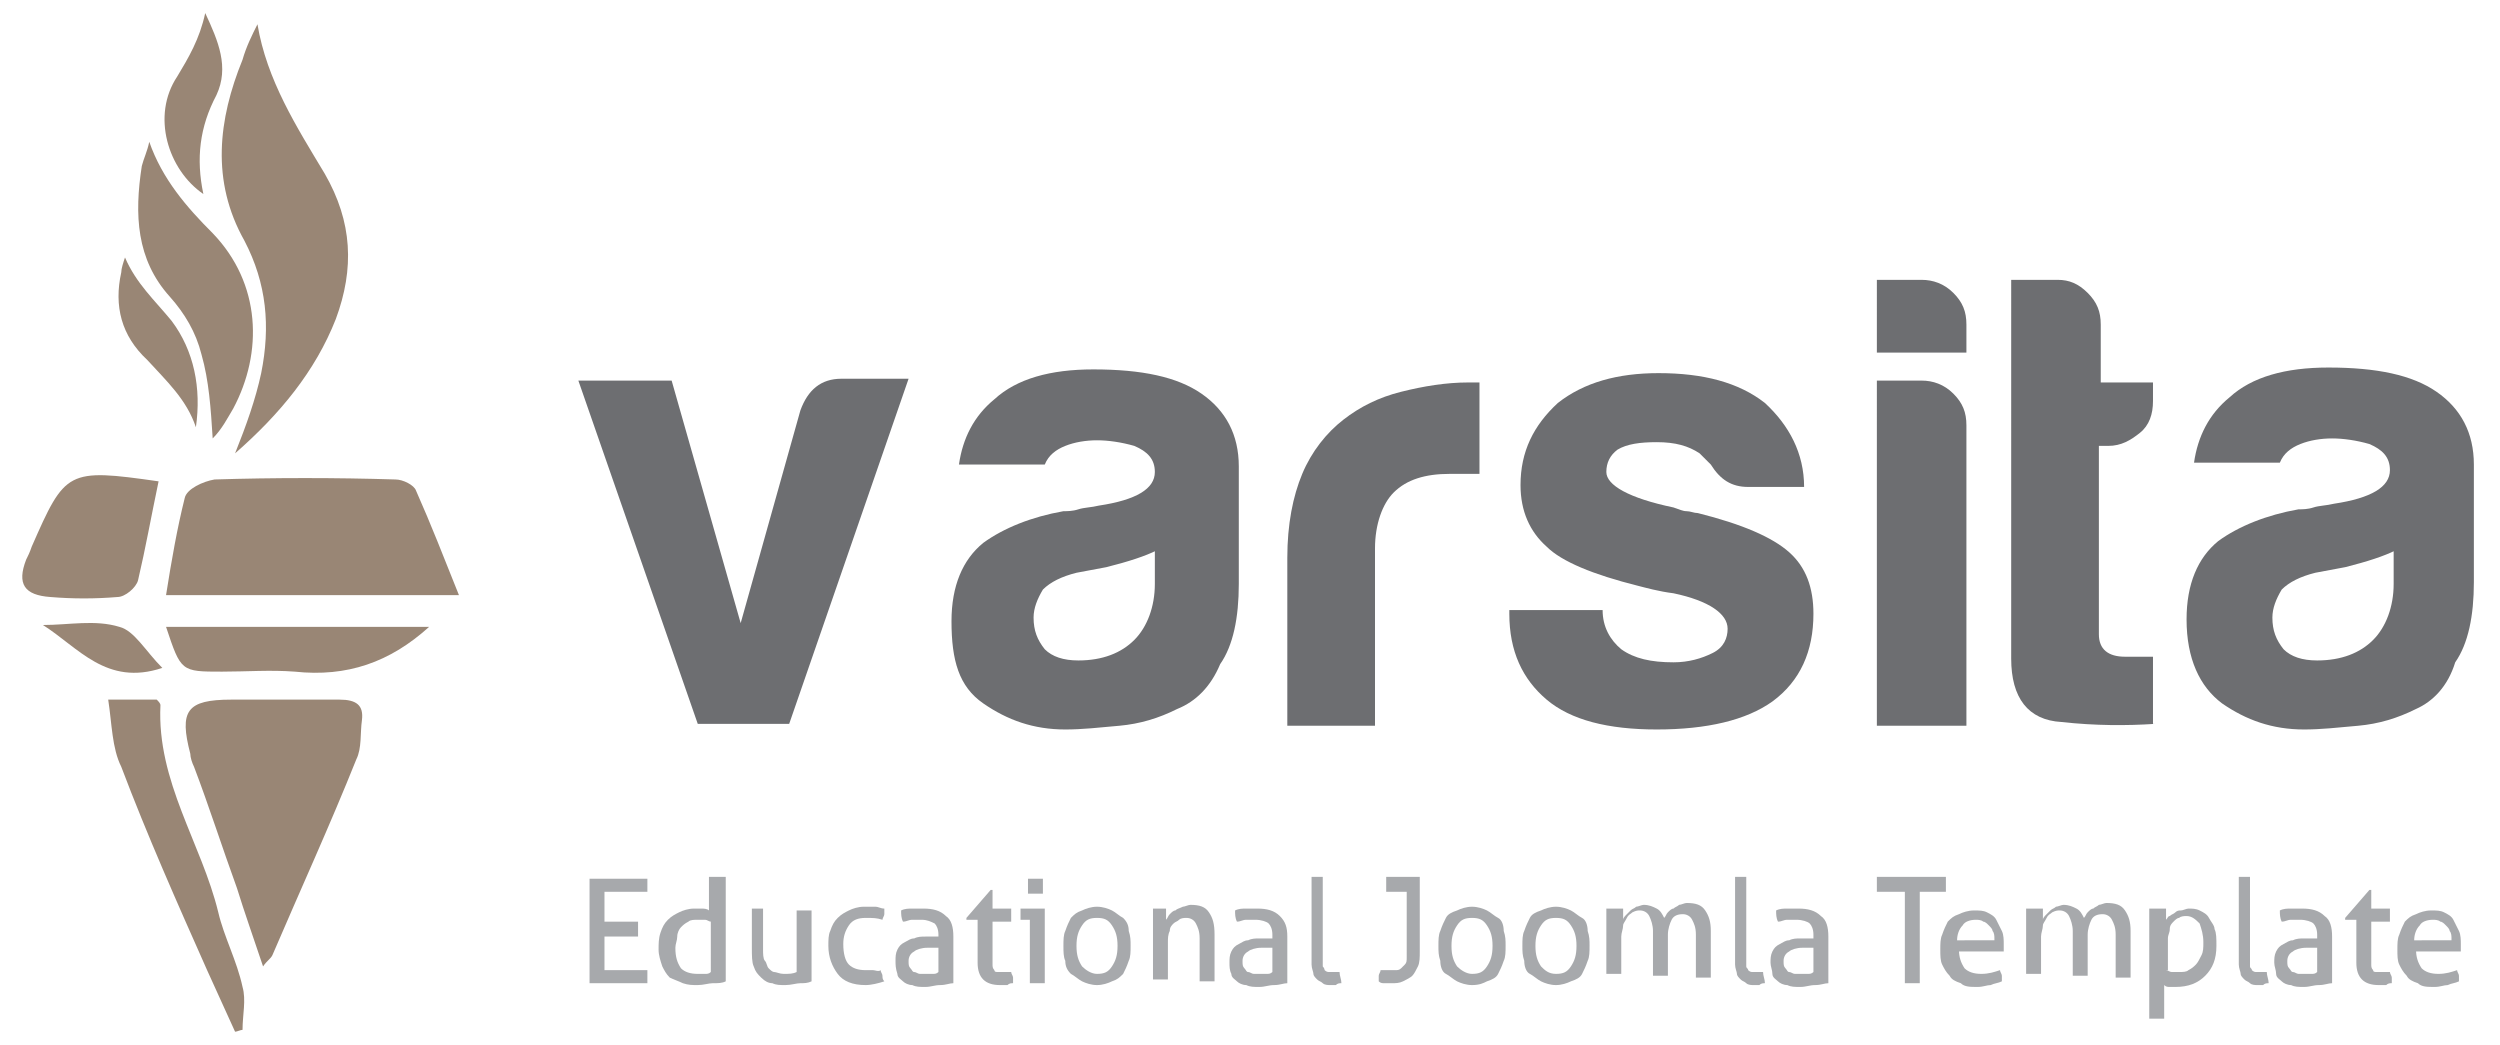 <?xml version="1.0" encoding="utf-8"?>
<!-- Generator: Adobe Illustrator 18.1.0, SVG Export Plug-In . SVG Version: 6.00 Build 0)  -->
<!DOCTYPE svg PUBLIC "-//W3C//DTD SVG 1.1//EN" "http://www.w3.org/Graphics/SVG/1.1/DTD/svg11.dtd">
<svg version="1.1" id="Layer_1" xmlns="http://www.w3.org/2000/svg" xmlns:xlink="http://www.w3.org/1999/xlink" x="0px" y="0px"
	 viewBox="0 0 134 56" enable-background="new 0 0 134 56" xml:space="preserve">
<g>
	<path fill="#6D6E71" d="M42.3,38.8h-4.9l-6.4-18.4H36l3.7,13L42.9,22c0.4-1.1,1.1-1.7,2.2-1.7h3.6L42.3,38.8z"/>
	<path fill="#6D6E71" d="M63.1,38c-1,0.5-2,0.8-3.1,0.9c-1.1,0.1-2,0.2-2.9,0.2c-1.7,0-3.1-0.5-4.4-1.4S51,35.4,51,33.3
		c0-1.9,0.6-3.3,1.7-4.2c1.1-0.8,2.6-1.4,4.3-1.7c0.2,0,0.5,0,0.8-0.1c0.3-0.1,0.7-0.1,1.1-0.2c2-0.3,3-0.9,3-1.8
		c0-0.7-0.4-1.1-1.1-1.4c-0.7-0.2-1.4-0.3-2-0.3c-0.6,0-1.2,0.1-1.7,0.3c-0.5,0.2-0.9,0.5-1.1,1h-4.6c0.2-1.4,0.8-2.6,1.9-3.5
		c1.2-1.1,3-1.6,5.3-1.6c2.6,0,4.5,0.4,5.8,1.3c1.3,0.9,2,2.2,2,3.9v6.3c0,1.8-0.3,3.3-1,4.3C64.9,36.8,64.1,37.6,63.1,38z M62,29.5
		c-0.6,0.3-1.5,0.6-2.7,0.9l-1.6,0.3c-0.8,0.2-1.4,0.5-1.8,0.9c-0.3,0.5-0.5,1-0.5,1.5c0,0.7,0.2,1.2,0.6,1.7c0.4,0.4,1,0.6,1.8,0.6
		c1.3,0,2.3-0.4,3-1.1c0.7-0.7,1.1-1.8,1.1-3V29.5z"/>
	<path fill="#6D6E71" d="M69,38.8v-8.9c0-1.8,0.3-3.3,0.8-4.5c0.5-1.2,1.3-2.2,2.2-2.9c0.9-0.7,1.9-1.2,3.1-1.5
		c1.2-0.3,2.4-0.5,3.6-0.5c0.1,0,0.2,0,0.3,0s0.3,0,0.3,0v4.9h-1.6c-1.3,0-2.3,0.3-3,1c-0.6,0.6-1,1.7-1,3v9.5H69z"/>
	<path fill="#6D6E71" d="M81.2,32.7h4.7c0,0.9,0.4,1.6,1,2.1c0.7,0.5,1.6,0.7,2.8,0.7c0.8,0,1.5-0.2,2.1-0.5
		c0.6-0.3,0.8-0.8,0.8-1.3c0-0.8-1-1.5-2.9-1.9c-0.8-0.1-1.5-0.3-1.9-0.4c-2.4-0.6-4.1-1.3-4.9-2.1c-0.9-0.8-1.4-1.9-1.4-3.3
		c0-1.8,0.7-3.2,2-4.4c1.4-1.1,3.2-1.6,5.4-1.6c2.4,0,4.3,0.5,5.7,1.6c1.3,1.2,2.1,2.7,2.1,4.5h-3c-0.9,0-1.5-0.4-2-1.2
		c-0.2-0.2-0.4-0.4-0.6-0.6c-0.6-0.4-1.3-0.6-2.3-0.6c-0.9,0-1.6,0.1-2.1,0.4c-0.4,0.3-0.6,0.7-0.6,1.2c0,0.7,1.2,1.4,3.6,1.9
		c0.3,0.1,0.5,0.2,0.7,0.2c0.2,0,0.4,0.1,0.6,0.1c2.4,0.6,4,1.3,4.9,2.1c0.9,0.8,1.3,1.9,1.3,3.3c0,2-0.7,3.6-2.2,4.7
		c-1.4,1-3.5,1.5-6.2,1.5c-2.6,0-4.6-0.5-5.9-1.6c-1.3-1.1-2-2.6-2-4.6V32.7z"/>
	<path fill="#6D6E71" d="M100.5,15h2.5c0.6,0,1.2,0.2,1.7,0.7c0.5,0.5,0.7,1,0.7,1.7v1.5h-4.8V15z M100.5,20.4h2.5
		c0.6,0,1.2,0.2,1.7,0.7c0.5,0.5,0.7,1,0.7,1.7v16.1h-4.8V20.4z"/>
	<path fill="#6D6E71" d="M115.5,38.8c-1.5,0.1-3.2,0.1-5-0.1c-1.8-0.1-2.7-1.3-2.7-3.4V15h2.5c0.6,0,1.1,0.2,1.6,0.7
		c0.5,0.5,0.7,1,0.7,1.7v3.1h2.8v1c0,0.7-0.2,1.3-0.7,1.7c-0.5,0.4-1,0.7-1.7,0.7h-0.5V34c0,0.8,0.5,1.2,1.4,1.2h1.5V38.8z"/>
	<path fill="#6D6E71" d="M129.5,38c-1,0.5-2,0.8-3.1,0.9c-1.1,0.1-2,0.2-2.9,0.2c-1.7,0-3.1-0.5-4.4-1.4c-1.2-0.9-1.9-2.4-1.9-4.5
		c0-1.9,0.6-3.3,1.7-4.2c1.1-0.8,2.6-1.4,4.3-1.7c0.2,0,0.5,0,0.8-0.1c0.3-0.1,0.7-0.1,1.1-0.2c2-0.3,3-0.9,3-1.8
		c0-0.7-0.4-1.1-1.1-1.4c-0.7-0.2-1.4-0.3-2-0.3c-0.6,0-1.2,0.1-1.7,0.3c-0.5,0.2-0.9,0.5-1.1,1h-4.6c0.2-1.4,0.8-2.6,1.9-3.5
		c1.2-1.1,3-1.6,5.3-1.6c2.6,0,4.5,0.4,5.8,1.3c1.3,0.9,2,2.2,2,3.9v6.3c0,1.8-0.3,3.3-1,4.3C131.2,36.8,130.4,37.6,129.5,38z
		 M128.4,29.5c-0.6,0.3-1.5,0.6-2.7,0.9l-1.6,0.3c-0.8,0.2-1.4,0.5-1.8,0.9c-0.3,0.5-0.5,1-0.5,1.5c0,0.7,0.2,1.2,0.6,1.7
		c0.4,0.4,1,0.6,1.8,0.6c1.3,0,2.3-0.4,3-1.1c0.7-0.7,1.1-1.8,1.1-3V29.5z"/>
</g>
<g>
	<path fill="#A7A9AC" d="M31.6,47.1h3.1c0,0.1,0,0.2,0,0.3c0,0.1,0,0.1,0,0.2c0,0.1,0,0.1,0,0.2h-2.3v1.6h1.8c0,0.1,0,0.1,0,0.2
		c0,0.1,0,0.1,0,0.2s0,0.1,0,0.2c0,0.1,0,0.1,0,0.2h-1.8V52h2.3c0,0.1,0,0.2,0,0.3c0,0.1,0,0.1,0,0.2s0,0.1,0,0.2h-3.1V47.1z"/>
	<path fill="#A7A9AC" d="M38.1,47c0.1,0,0.1,0,0.2,0c0.1,0,0.1,0,0.2,0c0.1,0,0.1,0,0.2,0c0.1,0,0.1,0,0.2,0v5.6
		c-0.2,0.1-0.4,0.1-0.7,0.1c-0.2,0-0.5,0.1-0.8,0.1c-0.3,0-0.5,0-0.8-0.1c-0.2-0.1-0.5-0.2-0.7-0.3c-0.2-0.2-0.3-0.4-0.4-0.6
		c-0.1-0.3-0.2-0.6-0.2-0.9c0-0.3,0-0.6,0.1-0.9s0.2-0.5,0.4-0.7c0.2-0.2,0.4-0.3,0.6-0.4c0.2-0.1,0.5-0.2,0.8-0.2
		c0.1,0,0.3,0,0.4,0c0.1,0,0.3,0,0.4,0.1V47z M38.1,49.4c-0.1,0-0.2-0.1-0.3-0.1c-0.1,0-0.2,0-0.4,0c-0.2,0-0.4,0-0.5,0.1
		c-0.2,0.1-0.3,0.2-0.4,0.3c-0.1,0.1-0.2,0.3-0.2,0.5s-0.1,0.4-0.1,0.6c0,0.5,0.1,0.8,0.3,1.1c0.2,0.2,0.5,0.3,0.9,0.3
		c0.1,0,0.3,0,0.4,0c0.1,0,0.2,0,0.3-0.1V49.4z"/>
	<path fill="#A7A9AC" d="M40.1,48.7c0.1,0,0.1,0,0.2,0c0.1,0,0.1,0,0.2,0c0.1,0,0.1,0,0.2,0c0.1,0,0.1,0,0.2,0v2.2
		c0,0.2,0,0.5,0.1,0.6s0.1,0.3,0.2,0.4c0.1,0.1,0.2,0.2,0.3,0.2c0.1,0,0.3,0.1,0.5,0.1c0.3,0,0.5,0,0.7-0.1v-3.3c0.1,0,0.1,0,0.2,0
		c0.1,0,0.1,0,0.2,0s0.1,0,0.2,0c0.1,0,0.1,0,0.2,0v3.8c-0.2,0.1-0.4,0.1-0.6,0.1c-0.2,0-0.5,0.1-0.8,0.1c-0.3,0-0.5,0-0.7-0.1
		c-0.2,0-0.4-0.1-0.6-0.3s-0.3-0.3-0.4-0.6c-0.1-0.2-0.1-0.6-0.1-1V48.7z"/>
	<path fill="#A7A9AC" d="M47.2,52c0,0.1,0.1,0.2,0.1,0.3c0,0.1,0,0.2,0.1,0.3c-0.3,0.1-0.7,0.2-1,0.2c-0.7,0-1.2-0.2-1.5-0.6
		c-0.3-0.4-0.5-0.9-0.5-1.5c0-0.3,0-0.6,0.1-0.8c0.1-0.3,0.2-0.5,0.4-0.7c0.2-0.2,0.4-0.3,0.6-0.4c0.2-0.1,0.5-0.2,0.8-0.2
		c0.2,0,0.4,0,0.6,0c0.2,0,0.3,0.1,0.5,0.1c0,0.1,0,0.2,0,0.3c0,0.1-0.1,0.2-0.1,0.3c-0.3-0.1-0.5-0.1-0.9-0.1
		c-0.4,0-0.7,0.1-0.9,0.4c-0.2,0.3-0.3,0.6-0.3,1c0,0.5,0.1,0.9,0.3,1.1c0.2,0.2,0.5,0.3,0.9,0.3c0.2,0,0.3,0,0.4,0
		S47.1,52.1,47.2,52z"/>
	<path fill="#A7A9AC" d="M50.3,50.1c0-0.3-0.1-0.5-0.2-0.6c-0.2-0.1-0.4-0.2-0.7-0.2c-0.2,0-0.3,0-0.5,0c-0.2,0-0.3,0.1-0.5,0.1
		c-0.1-0.2-0.1-0.4-0.1-0.6c0.2-0.1,0.4-0.1,0.6-0.1c0.2,0,0.4,0,0.6,0c0.5,0,0.9,0.1,1.2,0.4c0.3,0.2,0.4,0.6,0.4,1.1v2.5
		c-0.2,0-0.4,0.1-0.7,0.1c-0.3,0-0.5,0.1-0.8,0.1c-0.3,0-0.5,0-0.7-0.1c-0.2,0-0.4-0.1-0.5-0.2c-0.1-0.1-0.3-0.2-0.3-0.4
		C48,51.9,48,51.7,48,51.5c0-0.2,0-0.4,0.1-0.6c0.1-0.2,0.2-0.3,0.4-0.4c0.2-0.1,0.3-0.2,0.5-0.2c0.2-0.1,0.4-0.1,0.6-0.1
		c0.2,0,0.3,0,0.4,0s0.2,0,0.3,0V50.1z M50.3,50.8c-0.1,0-0.2,0-0.3,0c-0.1,0-0.2,0-0.3,0c-0.3,0-0.6,0.1-0.7,0.2
		c-0.2,0.1-0.3,0.3-0.3,0.5c0,0.2,0,0.3,0.1,0.4c0.1,0.1,0.1,0.2,0.2,0.2c0.1,0,0.2,0.1,0.3,0.1c0.1,0,0.2,0,0.3,0
		c0.1,0,0.2,0,0.4,0c0.1,0,0.2,0,0.3-0.1V50.8z"/>
	<path fill="#A7A9AC" d="M52.4,49.3h-0.6l0-0.1l1.3-1.5h0.1v1h1c0,0.1,0,0.2,0,0.3c0,0.1,0,0.1,0,0.2c0,0.1,0,0.1,0,0.2h-1v1.8
		c0,0.2,0,0.4,0,0.5s0,0.2,0.1,0.3c0,0.1,0.1,0.1,0.2,0.1c0.1,0,0.2,0,0.3,0c0.1,0,0.2,0,0.2,0c0.1,0,0.1,0,0.2,0
		c0,0.1,0.1,0.2,0.1,0.3c0,0.1,0,0.2,0,0.3c-0.1,0-0.2,0-0.3,0.1c-0.1,0-0.2,0-0.4,0c-0.4,0-0.7-0.1-0.9-0.3
		c-0.2-0.2-0.3-0.5-0.3-0.9V49.3z"/>
	<path fill="#A7A9AC" d="M55.2,49.3h-0.5c0,0,0-0.1,0-0.1c0-0.1,0-0.1,0-0.2c0-0.1,0-0.1,0-0.2c0-0.1,0-0.1,0-0.1H56v4
		c-0.1,0-0.1,0-0.2,0c-0.1,0-0.1,0-0.2,0c-0.1,0-0.1,0-0.2,0c-0.1,0-0.1,0-0.2,0V49.3z M55.1,47.9c0-0.1,0-0.1,0-0.2
		c0-0.1,0-0.1,0-0.2s0-0.1,0-0.2c0-0.1,0-0.1,0-0.2c0.1,0,0.1,0,0.2,0c0.1,0,0.1,0,0.2,0s0.1,0,0.2,0c0.1,0,0.1,0,0.2,0
		c0,0.1,0,0.1,0,0.2c0,0.1,0,0.1,0,0.2s0,0.1,0,0.2c0,0.1,0,0.1,0,0.2c-0.1,0-0.1,0-0.2,0c-0.1,0-0.1,0-0.2,0c-0.1,0-0.1,0-0.2,0
		S55.1,47.9,55.1,47.9z"/>
	<path fill="#A7A9AC" d="M58.8,52.8c-0.3,0-0.6-0.1-0.8-0.2s-0.4-0.3-0.6-0.4c-0.2-0.2-0.3-0.4-0.3-0.7C57,51.3,57,51,57,50.7
		s0-0.6,0.1-0.8c0.1-0.3,0.2-0.5,0.3-0.7c0.2-0.2,0.3-0.3,0.6-0.4c0.2-0.1,0.5-0.2,0.8-0.2s0.6,0.1,0.8,0.2c0.2,0.1,0.4,0.3,0.6,0.4
		c0.2,0.2,0.3,0.4,0.3,0.7c0.1,0.3,0.1,0.5,0.1,0.8s0,0.6-0.1,0.8c-0.1,0.3-0.2,0.5-0.3,0.7c-0.2,0.2-0.3,0.3-0.6,0.4
		C59.4,52.7,59.1,52.8,58.8,52.8z M58.8,52.2c0.4,0,0.6-0.1,0.8-0.4c0.2-0.3,0.3-0.6,0.3-1.1s-0.1-0.8-0.3-1.1
		c-0.2-0.3-0.4-0.4-0.8-0.4s-0.6,0.1-0.8,0.4c-0.2,0.3-0.3,0.6-0.3,1.1s0.1,0.8,0.3,1.1C58.2,52,58.5,52.2,58.8,52.2z"/>
	<path fill="#A7A9AC" d="M61.7,48.7c0.1,0,0.1,0,0.2,0c0.1,0,0.1,0,0.2,0s0.1,0,0.2,0c0,0,0.1,0,0.2,0c0,0.1,0,0.2,0,0.3
		c0,0.1,0,0.2,0,0.3c0.1-0.1,0.1-0.2,0.2-0.3c0.1-0.1,0.2-0.2,0.3-0.2c0.1-0.1,0.2-0.1,0.4-0.2c0.1,0,0.3-0.1,0.4-0.1
		c0.5,0,0.8,0.1,1,0.4c0.2,0.3,0.3,0.6,0.3,1.2v2.5c-0.1,0-0.1,0-0.2,0c-0.1,0-0.1,0-0.2,0s-0.1,0-0.2,0c-0.1,0-0.1,0-0.2,0v-2.3
		c0-0.4-0.1-0.6-0.2-0.8c-0.1-0.2-0.3-0.3-0.5-0.3c-0.1,0-0.3,0-0.4,0.1c-0.1,0.1-0.2,0.1-0.3,0.2c-0.1,0.1-0.2,0.2-0.2,0.4
		c-0.1,0.2-0.1,0.4-0.1,0.6v2c-0.1,0-0.1,0-0.2,0c-0.1,0-0.1,0-0.2,0c-0.1,0-0.1,0-0.2,0c-0.1,0-0.1,0-0.2,0V48.7z"/>
	<path fill="#A7A9AC" d="M68.2,50.1c0-0.3-0.1-0.5-0.2-0.6s-0.4-0.2-0.7-0.2c-0.2,0-0.3,0-0.5,0c-0.2,0-0.3,0.1-0.5,0.1
		c-0.1-0.2-0.1-0.4-0.1-0.6c0.2-0.1,0.4-0.1,0.6-0.1c0.2,0,0.4,0,0.6,0c0.5,0,0.9,0.1,1.2,0.4s0.4,0.6,0.4,1.1v2.5
		c-0.2,0-0.4,0.1-0.7,0.1c-0.3,0-0.5,0.1-0.8,0.1c-0.3,0-0.5,0-0.7-0.1c-0.2,0-0.4-0.1-0.5-0.2c-0.1-0.1-0.3-0.2-0.3-0.4
		c-0.1-0.2-0.1-0.4-0.1-0.6c0-0.2,0-0.4,0.1-0.6c0.1-0.2,0.2-0.3,0.4-0.4c0.2-0.1,0.3-0.2,0.5-0.2c0.2-0.1,0.4-0.1,0.6-0.1
		c0.2,0,0.3,0,0.4,0c0.1,0,0.2,0,0.3,0V50.1z M68.2,50.8c-0.1,0-0.2,0-0.3,0c-0.1,0-0.2,0-0.3,0c-0.3,0-0.6,0.1-0.7,0.2
		c-0.2,0.1-0.3,0.3-0.3,0.5c0,0.2,0,0.3,0.1,0.4c0.1,0.1,0.1,0.2,0.2,0.2c0.1,0,0.2,0.1,0.3,0.1c0.1,0,0.2,0,0.3,0
		c0.1,0,0.2,0,0.4,0c0.1,0,0.2,0,0.3-0.1V50.8z"/>
	<path fill="#A7A9AC" d="M70.1,47c0.1,0,0.1,0,0.2,0c0.1,0,0.1,0,0.2,0c0.1,0,0.1,0,0.2,0c0.1,0,0.1,0,0.2,0v4.5c0,0.1,0,0.3,0,0.3
		C71,51.9,71,52,71,52c0,0,0.1,0.1,0.2,0.1c0.1,0,0.1,0,0.2,0c0,0,0.1,0,0.2,0c0.1,0,0.1,0,0.2,0c0,0.2,0.1,0.4,0.1,0.6
		c-0.1,0-0.2,0-0.3,0.1c-0.1,0-0.2,0-0.3,0c-0.1,0-0.3,0-0.4-0.1s-0.2-0.1-0.3-0.2s-0.2-0.2-0.2-0.3s-0.1-0.3-0.1-0.5V47z"/>
	<path fill="#A7A9AC" d="M75.3,47.8h-1c0-0.1,0-0.1,0-0.2c0-0.1,0-0.1,0-0.2s0-0.1,0-0.2c0-0.1,0-0.1,0-0.2h1.8v4
		c0,0.3,0,0.6-0.1,0.8c-0.1,0.2-0.2,0.4-0.3,0.5c-0.1,0.1-0.3,0.2-0.5,0.3c-0.2,0.1-0.4,0.1-0.6,0.1c-0.1,0-0.2,0-0.4,0
		c-0.1,0-0.2,0-0.3-0.1c0-0.1,0-0.2,0-0.3S74,52.1,74,52c0.1,0,0.1,0,0.2,0c0.1,0,0.2,0,0.3,0c0.1,0,0.2,0,0.3,0
		c0.1,0,0.2,0,0.3-0.1c0.1-0.1,0.1-0.1,0.2-0.2c0.1-0.1,0.1-0.2,0.1-0.4V47.8z"/>
	<path fill="#A7A9AC" d="M78.9,52.8c-0.3,0-0.6-0.1-0.8-0.2c-0.2-0.1-0.4-0.3-0.6-0.4s-0.3-0.4-0.3-0.7c-0.1-0.3-0.1-0.5-0.1-0.8
		s0-0.6,0.1-0.8c0.1-0.3,0.2-0.5,0.3-0.7s0.3-0.3,0.6-0.4c0.2-0.1,0.5-0.2,0.8-0.2s0.6,0.1,0.8,0.2c0.2,0.1,0.4,0.3,0.6,0.4
		s0.3,0.4,0.3,0.7c0.1,0.3,0.1,0.5,0.1,0.8s0,0.6-0.1,0.8c-0.1,0.3-0.2,0.5-0.3,0.7s-0.3,0.3-0.6,0.4C79.5,52.7,79.3,52.8,78.9,52.8
		z M78.9,52.2c0.4,0,0.6-0.1,0.8-0.4c0.2-0.3,0.3-0.6,0.3-1.1s-0.1-0.8-0.3-1.1c-0.2-0.3-0.4-0.4-0.8-0.4s-0.6,0.1-0.8,0.4
		c-0.2,0.3-0.3,0.6-0.3,1.1s0.1,0.8,0.3,1.1C78.3,52,78.6,52.2,78.9,52.2z"/>
	<path fill="#A7A9AC" d="M83.4,52.8c-0.3,0-0.6-0.1-0.8-0.2c-0.2-0.1-0.4-0.3-0.6-0.4s-0.3-0.4-0.3-0.7c-0.1-0.3-0.1-0.5-0.1-0.8
		s0-0.6,0.1-0.8c0.1-0.3,0.2-0.5,0.3-0.7s0.3-0.3,0.6-0.4c0.2-0.1,0.5-0.2,0.8-0.2s0.6,0.1,0.8,0.2c0.2,0.1,0.4,0.3,0.6,0.4
		s0.3,0.4,0.3,0.7c0.1,0.3,0.1,0.5,0.1,0.8s0,0.6-0.1,0.8c-0.1,0.3-0.2,0.5-0.3,0.7s-0.3,0.3-0.6,0.4C84,52.7,83.7,52.8,83.4,52.8z
		 M83.4,52.2c0.4,0,0.6-0.1,0.8-0.4c0.2-0.3,0.3-0.6,0.3-1.1s-0.1-0.8-0.3-1.1c-0.2-0.3-0.4-0.4-0.8-0.4s-0.6,0.1-0.8,0.4
		c-0.2,0.3-0.3,0.6-0.3,1.1s0.1,0.8,0.3,1.1C82.8,52,83,52.2,83.4,52.2z"/>
	<path fill="#A7A9AC" d="M86.2,48.7c0.1,0,0.1,0,0.2,0c0.1,0,0.1,0,0.2,0s0.1,0,0.2,0c0,0,0.1,0,0.2,0c0,0.1,0,0.2,0,0.3
		c0,0.1,0,0.2,0,0.3c0-0.1,0.1-0.2,0.2-0.3c0.1-0.1,0.2-0.2,0.2-0.2c0.1-0.1,0.2-0.1,0.3-0.2c0.1,0,0.3-0.1,0.4-0.1
		c0.3,0,0.5,0.1,0.7,0.2c0.2,0.1,0.3,0.3,0.4,0.5c0.1-0.1,0.1-0.2,0.2-0.3c0.1-0.1,0.2-0.2,0.3-0.2c0.1-0.1,0.2-0.1,0.3-0.2
		c0.1,0,0.3-0.1,0.4-0.1c0.5,0,0.8,0.1,1,0.4c0.2,0.3,0.3,0.6,0.3,1.1v2.5c-0.1,0-0.1,0-0.2,0c-0.1,0-0.1,0-0.2,0s-0.1,0-0.2,0
		c-0.1,0-0.1,0-0.2,0v-2.3c0-0.4-0.1-0.6-0.2-0.8s-0.3-0.3-0.5-0.3c-0.3,0-0.5,0.1-0.6,0.3s-0.2,0.5-0.2,0.8v2.2c-0.1,0-0.1,0-0.2,0
		c-0.1,0-0.1,0-0.2,0s-0.1,0-0.2,0c-0.1,0-0.1,0-0.2,0v-2.4c0-0.3-0.1-0.6-0.2-0.8c-0.1-0.2-0.3-0.3-0.5-0.3c-0.1,0-0.2,0-0.4,0.1
		c-0.1,0.1-0.2,0.1-0.3,0.3s-0.2,0.3-0.2,0.4c0,0.2-0.1,0.4-0.1,0.6v2c-0.1,0-0.1,0-0.2,0c-0.1,0-0.1,0-0.2,0s-0.1,0-0.2,0
		c-0.1,0-0.1,0-0.2,0V48.7z"/>
	<path fill="#A7A9AC" d="M92.8,47c0.1,0,0.1,0,0.2,0c0.1,0,0.1,0,0.2,0c0.1,0,0.1,0,0.2,0c0.1,0,0.1,0,0.2,0v4.5c0,0.1,0,0.3,0,0.3
		c0,0.1,0.1,0.1,0.1,0.2c0,0,0.1,0.1,0.2,0.1c0.1,0,0.1,0,0.2,0c0,0,0.1,0,0.2,0c0.1,0,0.1,0,0.2,0c0,0.2,0.1,0.4,0.1,0.6
		c-0.1,0-0.2,0-0.3,0.1c-0.1,0-0.2,0-0.3,0c-0.1,0-0.3,0-0.4-0.1s-0.2-0.1-0.3-0.2s-0.2-0.2-0.2-0.3s-0.1-0.3-0.1-0.5V47z"/>
	<path fill="#A7A9AC" d="M97.2,50.1c0-0.3-0.1-0.5-0.2-0.6s-0.4-0.2-0.7-0.2c-0.2,0-0.3,0-0.5,0s-0.3,0.1-0.5,0.1
		c-0.1-0.2-0.1-0.4-0.1-0.6c0.2-0.1,0.4-0.1,0.6-0.1c0.2,0,0.4,0,0.6,0c0.5,0,0.9,0.1,1.2,0.4c0.3,0.2,0.4,0.6,0.4,1.1v2.5
		c-0.2,0-0.4,0.1-0.7,0.1c-0.3,0-0.5,0.1-0.8,0.1c-0.3,0-0.5,0-0.7-0.1c-0.2,0-0.4-0.1-0.5-0.2c-0.1-0.1-0.3-0.2-0.3-0.4
		s-0.1-0.4-0.1-0.6c0-0.2,0-0.4,0.1-0.6c0.1-0.2,0.2-0.3,0.4-0.4c0.2-0.1,0.3-0.2,0.5-0.2c0.2-0.1,0.4-0.1,0.6-0.1
		c0.2,0,0.3,0,0.4,0c0.1,0,0.2,0,0.3,0V50.1z M97.2,50.8c-0.1,0-0.2,0-0.3,0c-0.1,0-0.2,0-0.3,0c-0.3,0-0.6,0.1-0.7,0.2
		c-0.2,0.1-0.3,0.3-0.3,0.5c0,0.2,0,0.3,0.1,0.4c0.1,0.1,0.1,0.2,0.2,0.2c0.1,0,0.2,0.1,0.3,0.1c0.1,0,0.2,0,0.3,0
		c0.1,0,0.2,0,0.4,0c0.1,0,0.2,0,0.3-0.1V50.8z"/>
	<path fill="#A7A9AC" d="M102,47.8h-1.4c0-0.1,0-0.1,0-0.2c0-0.1,0-0.1,0-0.2s0-0.1,0-0.2c0-0.1,0-0.1,0-0.2h3.7c0,0.1,0,0.1,0,0.2
		c0,0.1,0,0.1,0,0.2s0,0.1,0,0.2c0,0.1,0,0.1,0,0.2h-1.4v4.9c-0.1,0-0.2,0-0.4,0c-0.1,0-0.3,0-0.4,0V47.8z"/>
	<path fill="#A7A9AC" d="M105,50.9c0,0.4,0.1,0.7,0.3,1c0.2,0.2,0.5,0.3,0.9,0.3c0.4,0,0.7-0.1,1-0.2c0,0.1,0.1,0.2,0.1,0.3
		c0,0.1,0,0.2,0,0.3c-0.2,0.1-0.4,0.1-0.6,0.2c-0.2,0-0.4,0.1-0.7,0.1c-0.4,0-0.7,0-0.9-0.2c-0.3-0.1-0.5-0.2-0.6-0.4
		c-0.2-0.2-0.3-0.4-0.4-0.6s-0.1-0.5-0.1-0.8c0-0.3,0-0.6,0.1-0.8c0.1-0.3,0.2-0.5,0.3-0.7c0.2-0.2,0.3-0.3,0.6-0.4
		c0.2-0.1,0.5-0.2,0.8-0.2c0.3,0,0.5,0,0.7,0.1s0.4,0.2,0.5,0.4c0.1,0.2,0.2,0.4,0.3,0.6c0.1,0.2,0.1,0.5,0.1,0.7c0,0.1,0,0.1,0,0.2
		c0,0.1,0,0.1,0,0.2H105z M106.9,50.3c0-0.1,0-0.3-0.1-0.4c0-0.1-0.1-0.2-0.2-0.3c-0.1-0.1-0.2-0.2-0.3-0.2
		c-0.1-0.1-0.3-0.1-0.4-0.1c-0.3,0-0.6,0.1-0.7,0.3c-0.2,0.2-0.3,0.5-0.3,0.8H106.9z"/>
	<path fill="#A7A9AC" d="M108.7,48.7c0.1,0,0.1,0,0.2,0c0.1,0,0.1,0,0.2,0s0.1,0,0.2,0c0,0,0.1,0,0.2,0c0,0.1,0,0.2,0,0.3
		c0,0.1,0,0.2,0,0.3c0-0.1,0.1-0.2,0.2-0.3c0.1-0.1,0.2-0.2,0.2-0.2c0.1-0.1,0.2-0.1,0.3-0.2c0.1,0,0.3-0.1,0.4-0.1
		c0.3,0,0.5,0.1,0.7,0.2c0.2,0.1,0.3,0.3,0.4,0.5c0.1-0.1,0.1-0.2,0.2-0.3c0.1-0.1,0.2-0.2,0.3-0.2c0.1-0.1,0.2-0.1,0.3-0.2
		c0.1,0,0.3-0.1,0.4-0.1c0.5,0,0.8,0.1,1,0.4c0.2,0.3,0.3,0.6,0.3,1.1v2.5c-0.1,0-0.1,0-0.2,0c-0.1,0-0.1,0-0.2,0s-0.1,0-0.2,0
		c-0.1,0-0.1,0-0.2,0v-2.3c0-0.4-0.1-0.6-0.2-0.8s-0.3-0.3-0.5-0.3c-0.3,0-0.5,0.1-0.6,0.3s-0.2,0.5-0.2,0.8v2.2c-0.1,0-0.1,0-0.2,0
		c-0.1,0-0.1,0-0.2,0s-0.1,0-0.2,0c-0.1,0-0.1,0-0.2,0v-2.4c0-0.3-0.1-0.6-0.2-0.8c-0.1-0.2-0.3-0.3-0.5-0.3c-0.1,0-0.2,0-0.4,0.1
		c-0.1,0.1-0.2,0.1-0.3,0.3s-0.2,0.3-0.2,0.4c0,0.2-0.1,0.4-0.1,0.6v2c-0.1,0-0.1,0-0.2,0c-0.1,0-0.1,0-0.2,0s-0.1,0-0.2,0
		c-0.1,0-0.1,0-0.2,0V48.7z"/>
	<path fill="#A7A9AC" d="M115.3,48.7c0.1,0,0.1,0,0.2,0c0.1,0,0.1,0,0.2,0c0.1,0,0.1,0,0.2,0c0.1,0,0.1,0,0.2,0c0,0,0,0,0,0.1
		s0,0.1,0,0.2s0,0.1,0,0.2c0,0.1,0,0.1,0,0.1c0.1-0.1,0.1-0.2,0.2-0.2c0.1-0.1,0.2-0.1,0.3-0.2s0.2-0.1,0.3-0.1s0.3-0.1,0.4-0.1
		c0.2,0,0.4,0,0.6,0.1s0.4,0.2,0.5,0.4s0.3,0.4,0.3,0.6c0.1,0.2,0.1,0.5,0.1,0.9c0,0.7-0.2,1.2-0.6,1.6s-0.9,0.6-1.6,0.6
		c-0.1,0-0.2,0-0.3,0c-0.1,0-0.2,0-0.3-0.1v1.8c-0.1,0-0.1,0-0.2,0c-0.1,0-0.1,0-0.2,0s-0.1,0-0.2,0c-0.1,0-0.1,0-0.2,0V48.7z
		 M116.1,52c0.1,0,0.2,0.1,0.3,0.1c0.1,0,0.2,0,0.4,0c0.2,0,0.4,0,0.5-0.1c0.2-0.1,0.3-0.2,0.4-0.3c0.1-0.1,0.2-0.3,0.3-0.5
		c0.1-0.2,0.1-0.4,0.1-0.7c0-0.4-0.1-0.7-0.2-1c-0.2-0.2-0.4-0.4-0.7-0.4c-0.1,0-0.3,0-0.4,0.1c-0.1,0-0.2,0.1-0.3,0.2
		s-0.2,0.2-0.2,0.4s-0.1,0.3-0.1,0.5V52z"/>
	<path fill="#A7A9AC" d="M119.8,47c0.1,0,0.1,0,0.2,0c0.1,0,0.1,0,0.2,0c0.1,0,0.1,0,0.2,0c0.1,0,0.1,0,0.2,0v4.5c0,0.1,0,0.3,0,0.3
		c0,0.1,0.1,0.1,0.1,0.2c0,0,0.1,0.1,0.2,0.1c0.1,0,0.1,0,0.2,0c0,0,0.1,0,0.2,0c0.1,0,0.1,0,0.2,0c0,0.2,0.1,0.4,0.1,0.6
		c-0.1,0-0.2,0-0.3,0.1c-0.1,0-0.2,0-0.3,0c-0.1,0-0.3,0-0.4-0.1s-0.2-0.1-0.3-0.2s-0.2-0.2-0.2-0.3s-0.1-0.3-0.1-0.5V47z"/>
	<path fill="#A7A9AC" d="M124.2,50.1c0-0.3-0.1-0.5-0.2-0.6s-0.4-0.2-0.7-0.2c-0.2,0-0.3,0-0.5,0s-0.3,0.1-0.5,0.1
		c-0.1-0.2-0.1-0.4-0.1-0.6c0.2-0.1,0.4-0.1,0.6-0.1c0.2,0,0.4,0,0.6,0c0.5,0,0.9,0.1,1.2,0.4c0.3,0.2,0.4,0.6,0.4,1.1v2.5
		c-0.2,0-0.4,0.1-0.7,0.1c-0.3,0-0.5,0.1-0.8,0.1c-0.3,0-0.5,0-0.7-0.1c-0.2,0-0.4-0.1-0.5-0.2c-0.1-0.1-0.3-0.2-0.3-0.4
		s-0.1-0.4-0.1-0.6c0-0.2,0-0.4,0.1-0.6c0.1-0.2,0.2-0.3,0.4-0.4c0.2-0.1,0.3-0.2,0.5-0.2c0.2-0.1,0.4-0.1,0.6-0.1
		c0.2,0,0.3,0,0.4,0c0.1,0,0.2,0,0.3,0V50.1z M124.2,50.8c-0.1,0-0.2,0-0.3,0c-0.1,0-0.2,0-0.3,0c-0.3,0-0.6,0.1-0.7,0.2
		c-0.2,0.1-0.3,0.3-0.3,0.5c0,0.2,0,0.3,0.1,0.4c0.1,0.1,0.1,0.2,0.2,0.2c0.1,0,0.2,0.1,0.3,0.1c0.1,0,0.2,0,0.3,0
		c0.1,0,0.2,0,0.4,0c0.1,0,0.2,0,0.3-0.1V50.8z"/>
	<path fill="#A7A9AC" d="M126.3,49.3h-0.6l0-0.1l1.3-1.5h0.1v1h1c0,0.1,0,0.2,0,0.3c0,0.1,0,0.1,0,0.2c0,0.1,0,0.1,0,0.2h-1v1.8
		c0,0.2,0,0.4,0,0.5c0,0.1,0,0.2,0.1,0.3c0,0.1,0.1,0.1,0.2,0.1c0.1,0,0.2,0,0.3,0c0.1,0,0.2,0,0.2,0s0.1,0,0.2,0
		c0,0.1,0.1,0.2,0.1,0.3c0,0.1,0,0.2,0,0.3c-0.1,0-0.2,0-0.3,0.1c-0.1,0-0.2,0-0.4,0c-0.4,0-0.7-0.1-0.9-0.3
		c-0.2-0.2-0.3-0.5-0.3-0.9V49.3z"/>
	<path fill="#A7A9AC" d="M129.5,50.9c0,0.4,0.1,0.7,0.3,1c0.2,0.2,0.5,0.3,0.9,0.3c0.4,0,0.7-0.1,1-0.2c0,0.1,0.1,0.2,0.1,0.3
		c0,0.1,0,0.2,0,0.3c-0.2,0.1-0.4,0.1-0.6,0.2c-0.2,0-0.4,0.1-0.7,0.1c-0.4,0-0.7,0-0.9-0.2c-0.3-0.1-0.5-0.2-0.6-0.4
		c-0.2-0.2-0.3-0.4-0.4-0.6s-0.1-0.5-0.1-0.8c0-0.3,0-0.6,0.1-0.8c0.1-0.3,0.2-0.5,0.3-0.7c0.2-0.2,0.3-0.3,0.6-0.4
		c0.2-0.1,0.5-0.2,0.8-0.2c0.3,0,0.5,0,0.7,0.1s0.4,0.2,0.5,0.4c0.1,0.2,0.2,0.4,0.3,0.6c0.1,0.2,0.1,0.5,0.1,0.7c0,0.1,0,0.1,0,0.2
		c0,0.1,0,0.1,0,0.2H129.5z M131.4,50.3c0-0.1,0-0.3-0.1-0.4c0-0.1-0.1-0.2-0.2-0.3c-0.1-0.1-0.2-0.2-0.3-0.2
		c-0.1-0.1-0.3-0.1-0.4-0.1c-0.3,0-0.6,0.1-0.7,0.3c-0.2,0.2-0.3,0.5-0.3,0.8H131.4z"/>
</g>
<g>
	<path fill="#998675" d="M13.8,1.3c0.5,3,2.1,5.5,3.6,8c1.5,2.6,1.6,5.1,0.6,7.8c-1.1,2.8-3,5.1-5.4,7.2c0.6-1.5,1.1-2.9,1.4-4.3
		c0.5-2.5,0.3-4.8-0.9-7.1c-1.8-3.2-1.4-6.5-0.1-9.7C13.2,2.5,13.5,1.9,13.8,1.3z"/>
	<path fill="#998675" d="M11.4,23.5c-0.1-1.6-0.2-3.1-0.6-4.5c-0.3-1.2-0.9-2.2-1.7-3.1c-1.8-2-1.9-4.4-1.5-7C7.7,8.5,7.9,8.1,8,7.6
		c0.7,2,2,3.5,3.4,4.9c2.6,2.7,2.7,6.4,1.1,9.4C12.2,22.4,11.9,23,11.4,23.5z"/>
	<path fill="#998675" d="M10.9,10.4C9,9.1,8.1,6.2,9.5,4.1c0.6-1,1.2-2,1.5-3.4c0.7,1.5,1.3,2.9,0.6,4.4
		C10.7,6.8,10.5,8.5,10.9,10.4z"/>
	<path fill="#998675" d="M10.5,22.9c-0.5-1.5-1.6-2.5-2.6-3.6c-1.4-1.3-1.8-2.9-1.4-4.7c0-0.2,0.1-0.5,0.2-0.8
		c0.6,1.4,1.6,2.3,2.5,3.4C10.4,18.8,10.8,20.8,10.5,22.9z"/>
	<path fill="#998675" d="M8.9,31.9c0.3-1.9,0.6-3.6,1-5.2c0.1-0.5,1-0.9,1.6-1c3.2-0.1,6.5-0.1,9.7,0c0.4,0,1,0.3,1.1,0.6
		c0.8,1.8,1.5,3.6,2.3,5.6C19.3,31.9,14.2,31.9,8.9,31.9z"/>
	<path fill="#998675" d="M14.1,51.8c-0.5-1.5-1-2.9-1.4-4.2c-0.8-2.2-1.5-4.4-2.3-6.5c-0.1-0.2-0.2-0.5-0.2-0.7
		c-0.6-2.3-0.2-2.9,2.2-2.9c1.9,0,3.9,0,5.8,0c0.9,0,1.3,0.3,1.2,1.1c-0.1,0.7,0,1.5-0.3,2.1c-1.4,3.5-3,7-4.5,10.5
		C14.5,51.4,14.3,51.5,14.1,51.8z"/>
	<path fill="#998675" d="M8.5,25.8c-0.4,1.9-0.7,3.6-1.1,5.3C7.3,31.5,6.7,32,6.3,32c-1.2,0.1-2.4,0.1-3.6,0c-1.4-0.1-1.8-0.7-1.3-2
		c0.1-0.2,0.2-0.4,0.3-0.7C3.5,25.2,3.6,25.1,8.5,25.8z"/>
	<path fill="#998675" d="M5.8,37.5c1.1,0,1.8,0,2.6,0c0.1,0.1,0.2,0.2,0.2,0.3c-0.2,4.1,2.2,7.4,3.1,11.1c0.3,1.3,1,2.6,1.3,4
		c0.2,0.7,0,1.5,0,2.3c-0.1,0-0.3,0.1-0.4,0.1c-0.5-1.1-1-2.2-1.5-3.3c-1.6-3.6-3.2-7.2-4.6-10.9C6,40.1,6,38.8,5.8,37.5z"/>
	<path fill="#998675" d="M23,33.6c-2.1,1.9-4.4,2.7-7.2,2.4c-1.3-0.1-2.6,0-3.9,0c-2.2,0-2.2,0-3-2.4C13.6,33.6,18.3,33.6,23,33.6z"
		/>
	<path fill="#998675" d="M2.3,33.5c1.4,0,2.8-0.3,4.1,0.1c0.8,0.2,1.4,1.3,2.3,2.2C5.7,36.8,4.2,34.7,2.3,33.5z"/>
</g>
</svg>
